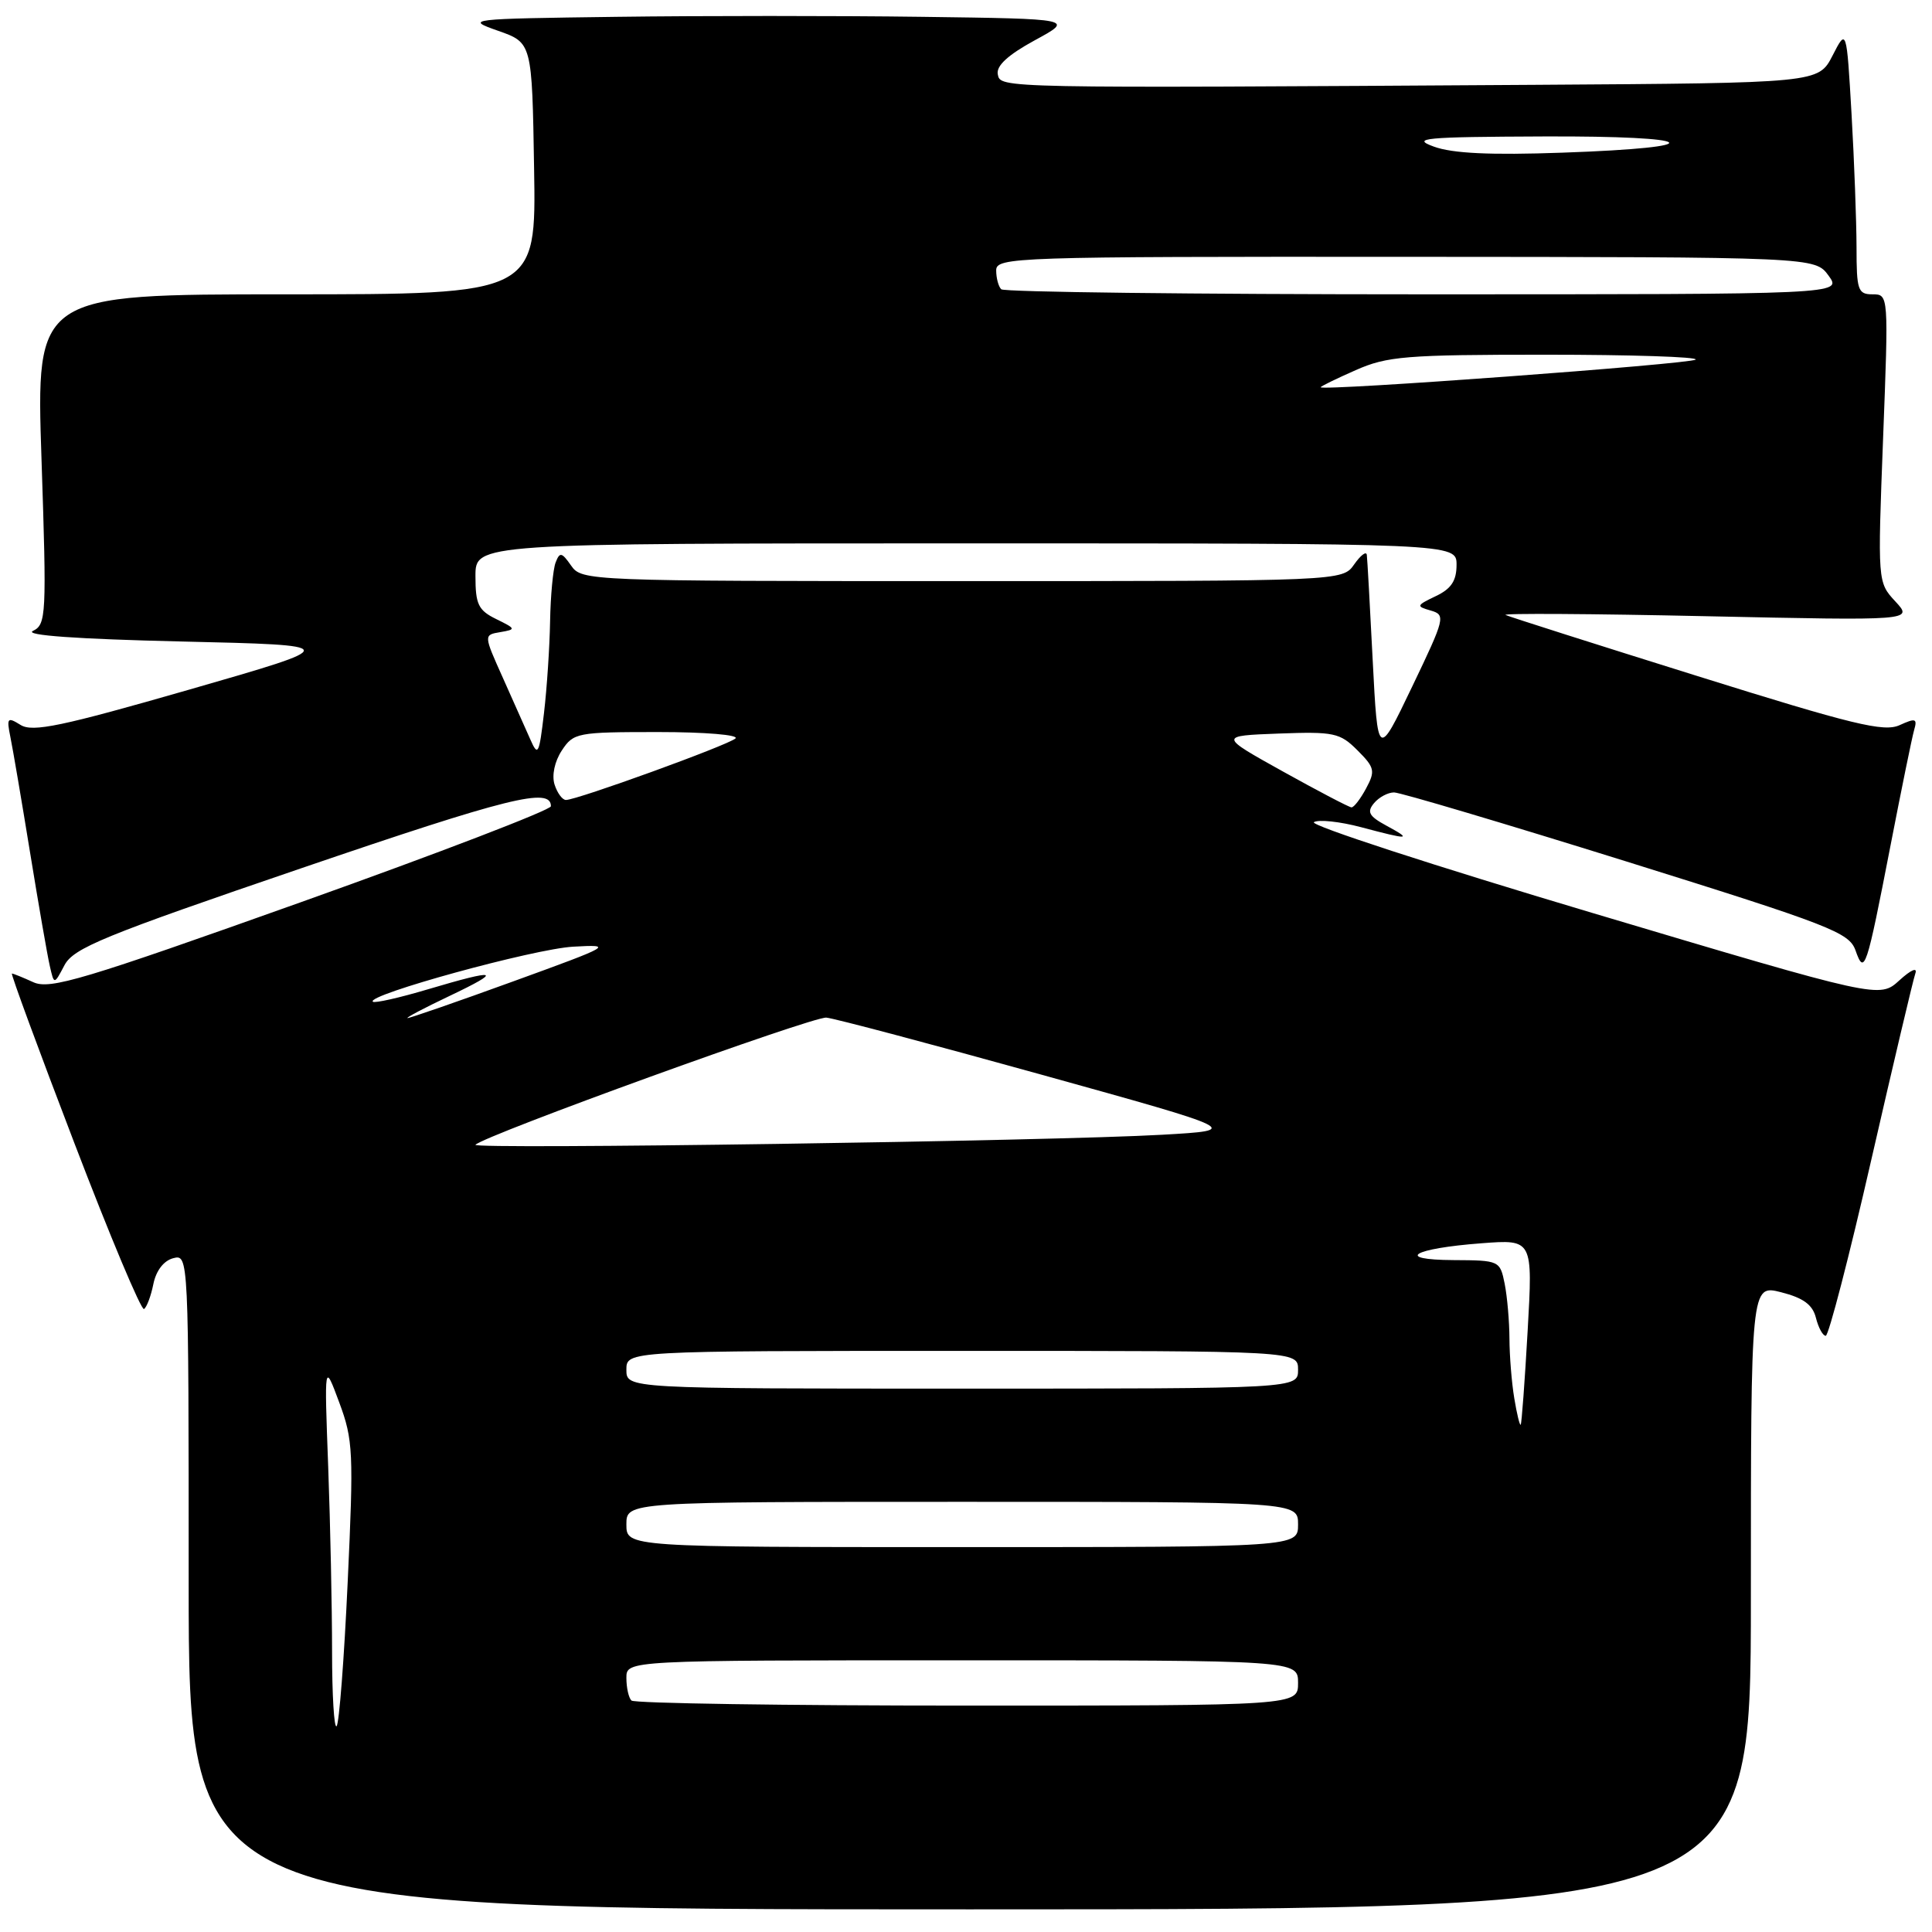 <?xml version="1.0" encoding="UTF-8" standalone="no"?>
<!DOCTYPE svg PUBLIC "-//W3C//DTD SVG 1.1//EN" "http://www.w3.org/Graphics/SVG/1.1/DTD/svg11.dtd" >
<svg xmlns="http://www.w3.org/2000/svg" xmlns:xlink="http://www.w3.org/1999/xlink" version="1.1" viewBox="0 0 256 256">
 <g >
 <path fill="currentColor"
d=" M 232.00 211.61 C 232.00 170.21 232.00 170.21 236.01 171.23 C 238.96 171.98 240.18 172.88 240.62 174.62 C 240.95 175.93 241.53 177.00 241.92 177.00 C 242.30 177.00 245.02 166.54 247.94 153.75 C 250.87 140.96 253.50 129.82 253.79 129.00 C 254.10 128.12 253.23 128.49 251.68 129.90 C 249.04 132.31 249.04 132.31 211.00 120.97 C 190.08 114.74 173.47 109.33 174.10 108.94 C 174.72 108.56 177.54 108.86 180.36 109.61 C 186.79 111.32 187.19 111.29 183.68 109.39 C 181.40 108.15 181.09 107.59 182.06 106.43 C 182.71 105.64 183.91 105.00 184.72 105.00 C 185.53 105.00 199.42 109.13 215.57 114.17 C 242.52 122.59 245.02 123.56 245.86 125.92 C 247.05 129.30 247.30 128.54 250.51 112.00 C 251.95 104.58 253.35 97.71 253.63 96.74 C 254.08 95.20 253.83 95.12 251.70 96.09 C 249.63 97.03 245.54 96.04 224.88 89.57 C 211.47 85.38 200.05 81.74 199.50 81.49 C 198.95 81.25 210.88 81.32 226.00 81.65 C 253.50 82.24 253.50 82.24 251.15 79.70 C 248.79 77.15 248.79 77.15 249.52 58.07 C 250.25 39.06 250.25 39.00 248.13 39.00 C 246.18 39.00 246.00 38.46 246.00 32.75 C 245.99 29.31 245.70 21.38 245.34 15.12 C 244.68 3.74 244.68 3.74 242.82 7.37 C 240.95 11.00 240.95 11.00 203.48 11.24 C 131.97 11.69 132.57 11.70 132.21 9.84 C 131.99 8.72 133.57 7.27 137.11 5.34 C 142.34 2.50 142.34 2.50 122.17 2.23 C 111.08 2.08 92.89 2.08 81.75 2.23 C 61.89 2.49 61.59 2.53 66.00 4.08 C 70.50 5.66 70.50 5.66 70.77 22.33 C 71.05 39.00 71.05 39.00 37.91 39.00 C 4.77 39.00 4.77 39.00 5.50 60.85 C 6.19 81.57 6.13 82.75 4.36 83.60 C 3.17 84.18 10.20 84.68 24.00 85.00 C 45.50 85.50 45.50 85.50 25.07 91.38 C 8.14 96.25 4.32 97.05 2.73 96.06 C 0.98 94.97 0.86 95.11 1.38 97.68 C 1.70 99.23 2.87 106.12 3.99 113.00 C 5.11 119.88 6.28 126.62 6.60 128.00 C 7.17 130.50 7.17 130.50 8.54 127.90 C 9.74 125.62 13.72 123.99 39.94 115.04 C 67.43 105.65 73.00 104.27 73.00 106.83 C 73.00 107.32 58.14 113.03 39.97 119.51 C 10.98 129.85 6.63 131.15 4.42 130.15 C 3.04 129.52 1.76 129.00 1.58 129.00 C 1.40 129.00 5.11 139.09 9.84 151.43 C 14.56 163.77 18.72 173.67 19.08 173.45 C 19.44 173.23 20.00 171.74 20.32 170.15 C 20.68 168.37 21.69 167.05 22.95 166.72 C 24.99 166.19 25.00 166.32 25.00 209.59 C 25.00 253.00 25.00 253.00 128.50 253.00 C 232.00 253.00 232.00 253.00 232.00 211.61 Z  M 44.00 218.82 C 44.00 213.05 43.77 202.06 43.49 194.41 C 42.97 180.50 42.97 180.50 44.95 185.83 C 46.80 190.79 46.87 192.46 46.07 209.64 C 45.60 219.81 44.94 228.40 44.60 228.73 C 44.27 229.06 44.00 224.60 44.00 218.82 Z  M 83.67 225.33 C 83.30 224.97 83.00 223.62 83.00 222.33 C 83.00 220.00 83.00 220.00 127.50 220.00 C 172.00 220.00 172.00 220.00 172.00 223.00 C 172.00 226.00 172.00 226.00 128.17 226.00 C 104.06 226.00 84.03 225.70 83.67 225.33 Z  M 83.00 202.00 C 83.00 199.00 83.00 199.00 127.50 199.00 C 172.00 199.00 172.00 199.00 172.00 202.00 C 172.00 205.00 172.00 205.00 127.50 205.00 C 83.00 205.00 83.00 205.00 83.00 202.00 Z  M 200.65 185.28 C 200.30 183.20 200.02 179.64 200.01 177.38 C 200.00 175.11 199.72 171.84 199.38 170.12 C 198.76 167.04 198.68 167.00 192.62 166.97 C 184.69 166.93 187.16 165.43 196.30 164.74 C 203.11 164.22 203.11 164.22 202.42 176.36 C 202.04 183.04 201.63 188.63 201.50 188.78 C 201.38 188.94 200.99 187.36 200.65 185.28 Z  M 83.00 181.50 C 83.00 179.00 83.00 179.00 127.50 179.00 C 172.00 179.00 172.00 179.00 172.00 181.50 C 172.00 184.00 172.00 184.00 127.50 184.00 C 83.00 184.00 83.00 184.00 83.00 181.50 Z  M 63.00 151.69 C 64.23 150.42 107.72 134.66 109.50 134.84 C 110.60 134.95 123.42 138.35 138.00 142.40 C 164.50 149.76 164.50 149.76 154.00 150.36 C 139.47 151.20 62.39 152.32 63.00 151.69 Z  M 59.50 132.00 C 66.74 128.56 66.01 128.32 56.76 131.07 C 52.94 132.21 49.62 132.96 49.40 132.73 C 48.50 131.84 70.74 125.73 75.95 125.44 C 81.34 125.14 81.11 125.28 68.00 130.04 C 60.58 132.74 54.27 134.92 54.00 134.90 C 53.73 134.87 56.20 133.57 59.50 132.00 Z  M 170.00 102.23 C 161.50 97.50 161.50 97.50 169.43 97.20 C 176.76 96.93 177.55 97.10 179.87 99.42 C 182.15 101.70 182.26 102.15 181.02 104.46 C 180.27 105.86 179.40 106.99 179.08 106.98 C 178.76 106.97 174.68 104.83 170.00 102.23 Z  M 73.48 103.95 C 73.10 102.74 73.49 100.89 74.44 99.45 C 75.99 97.09 76.46 97.00 87.22 97.00 C 93.43 97.00 97.98 97.38 97.45 97.85 C 96.45 98.75 76.46 106.00 74.99 106.00 C 74.52 106.00 73.84 105.08 73.48 103.95 Z  M 70.28 98.00 C 69.67 96.62 68.03 92.94 66.63 89.81 C 64.08 84.13 64.08 84.13 66.29 83.76 C 68.40 83.40 68.38 83.32 65.75 82.03 C 63.38 80.87 63.00 80.08 63.00 76.34 C 63.00 72.00 63.00 72.00 128.00 72.00 C 193.00 72.00 193.00 72.00 193.00 74.84 C 193.00 76.95 192.30 78.02 190.25 78.99 C 187.66 80.23 187.62 80.34 189.58 80.90 C 191.58 81.48 191.49 81.87 187.11 91.00 C 182.56 100.50 182.56 100.50 181.89 87.50 C 181.53 80.35 181.18 74.06 181.11 73.53 C 181.05 72.99 180.30 73.56 179.44 74.78 C 177.89 77.00 177.89 77.00 127.50 77.00 C 77.88 77.00 77.09 76.97 75.68 74.95 C 74.43 73.16 74.17 73.11 73.62 74.54 C 73.28 75.43 72.95 78.94 72.89 82.33 C 72.83 85.72 72.47 91.20 72.08 94.50 C 71.44 99.96 71.28 100.28 70.28 98.00 Z  M 175.00 51.31 C 175.00 51.19 177.08 50.17 179.63 49.05 C 183.80 47.20 186.27 47.00 204.79 47.00 C 216.09 47.00 225.04 47.29 224.68 47.65 C 224.10 48.23 175.00 51.85 175.00 51.31 Z  M 132.67 38.33 C 132.30 37.97 132.00 36.84 132.00 35.83 C 132.00 34.08 134.30 34.00 186.25 34.03 C 240.50 34.06 240.50 34.06 242.30 36.53 C 244.09 39.00 244.09 39.00 188.71 39.00 C 158.25 39.00 133.03 38.70 132.67 38.33 Z  M 190.00 19.43 C 186.92 18.31 188.68 18.14 204.45 18.08 C 225.36 17.99 227.18 19.53 207.00 20.23 C 197.49 20.57 192.46 20.33 190.00 19.43 Z "/>
</g>
</svg>